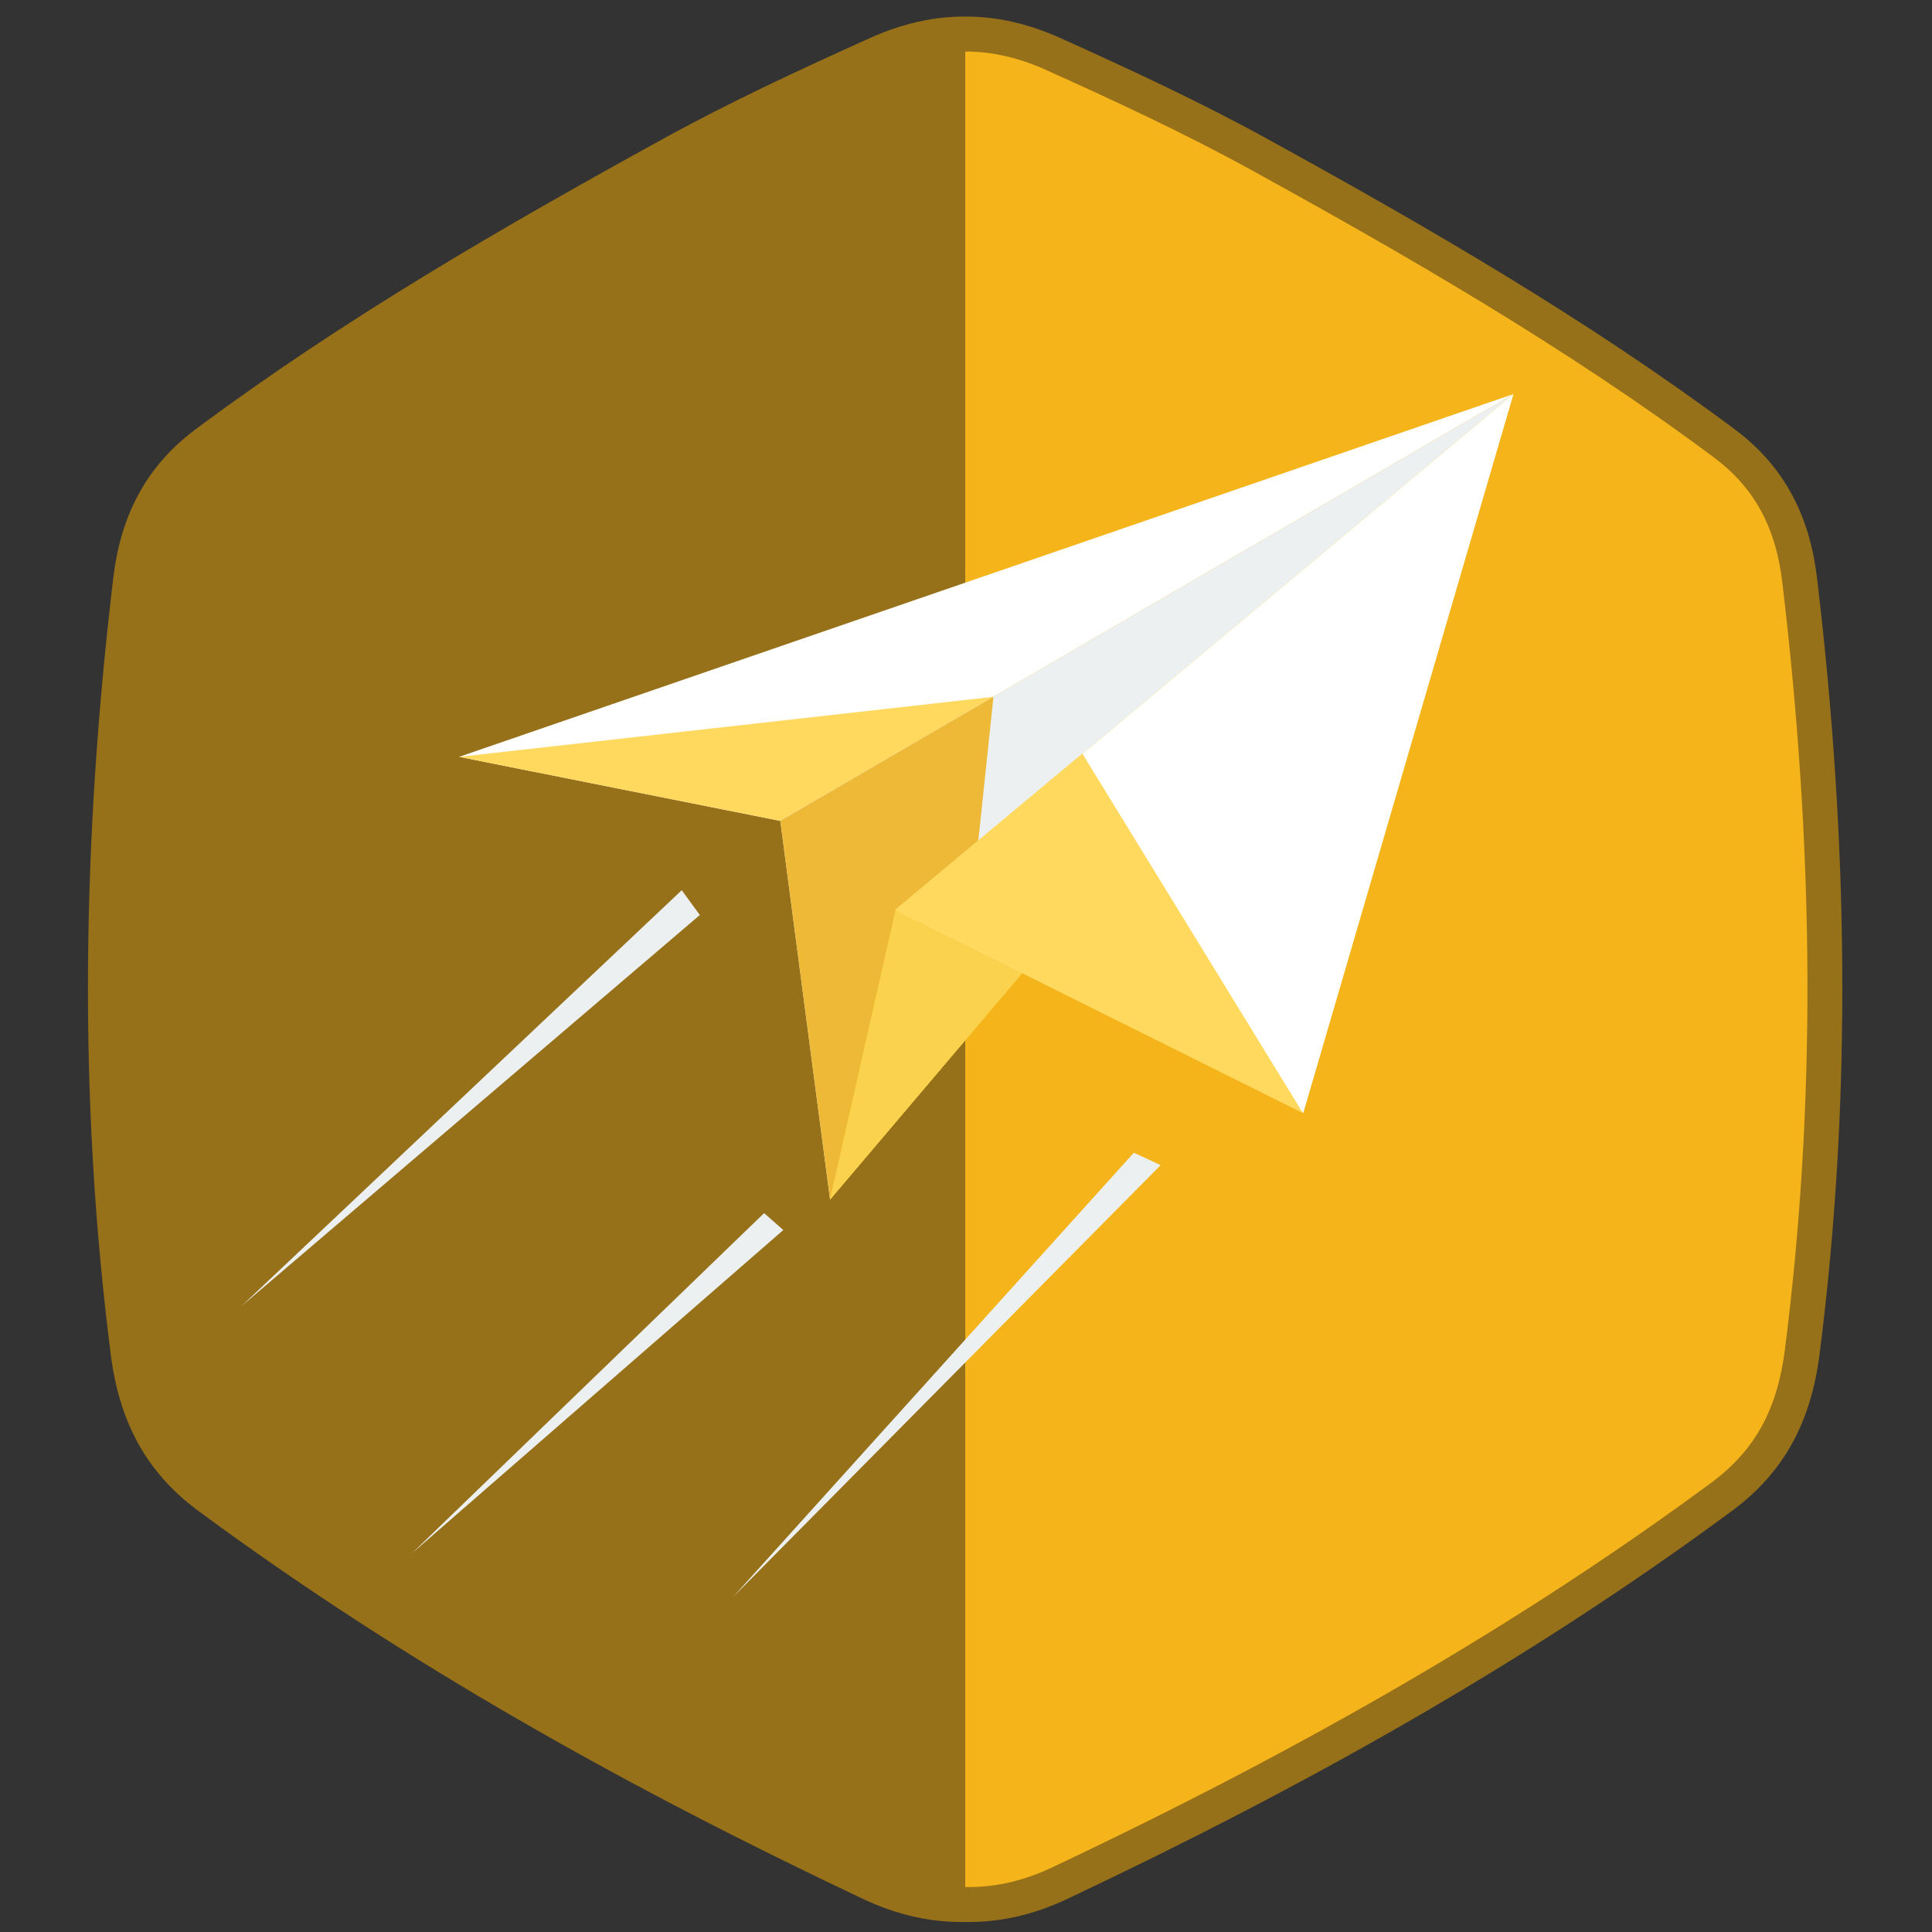 <?xml version="1.0" encoding="UTF-8" standalone="no"?>
<!-- Generator: Adobe Illustrator 16.0.0, SVG Export Plug-In . SVG Version: 6.00 Build 0)  -->

<svg
   xmlns:dc="http://purl.org/dc/elements/1.1/"
   xmlns:cc="http://creativecommons.org/ns#"
   xmlns:rdf="http://www.w3.org/1999/02/22-rdf-syntax-ns#"
   xmlns:svg="http://www.w3.org/2000/svg"
   xmlns="http://www.w3.org/2000/svg"
   xmlns:sodipodi="http://sodipodi.sourceforge.net/DTD/sodipodi-0.dtd"
   xmlns:inkscape="http://www.inkscape.org/namespaces/inkscape"
   version="1.1"
   id="Layer_1"
   x="0px"
   y="0px"
   width="500"
   height="500"
   viewBox="0 0 500 500"
   enable-background="new 0 0 4000 4000"
   xml:space="preserve"
   inkscape:version="0.48.4 r9939"
   sodipodi:docname="كاتب نشيط.svg"><rect x="0" y="0" width="500" height="500" fill="#333333" stroke="none"/><defs
   id="defs19" /><sodipodi:namedview
   pagecolor="#ffffff"
   bordercolor="#666666"
   borderopacity="1"
   objecttolerance="10"
   gridtolerance="10"
   guidetolerance="10"
   inkscape:pageopacity="0"
   inkscape:pageshadow="2"
   inkscape:window-width="1280"
   inkscape:window-height="706"
   id="namedview17"
   showgrid="false"
   inkscape:zoom="0.74642639"
   inkscape:cx="204.74908"
   inkscape:cy="271.14804"
   inkscape:window-x="-8"
   inkscape:window-y="-8"
   inkscape:window-maximized="1"
   inkscape:current-layer="Layer_1" />
<path
   d="m 470.233,149.5 c -1.84,-15.401 -8.014,-28.508 -21.316,-38.417 C 410.648,82.575 369.526,58.798 327.833,35.869 310.5,26.335 292.596,18.045 274.562,9.907 266.122,6.1 257.956,4.258 249.779,4.283 241.601,4.258 233.434,6.1 224.996,9.907 206.961,18.045 189.058,26.335 171.724,35.869 130.03,58.798 88.91,82.575 50.642,111.084 37.338,120.992 31.164,134.1 29.324,149.5 c -7.988,66.98 -9.234,133.981 -0.652,201.091 2.182,17.054 8.928,30.288 22.624,40.405 53.719,39.683 111.731,71.949 172.014,100.428 9.018,4.258 17.771,6.127 26.468,5.985 8.698,0.142 17.45,-1.727 26.469,-5.985 60.282,-28.479 118.295,-60.745 172.013,-100.428 13.696,-10.117 20.441,-23.351 22.625,-40.405 8.582,-67.11 7.335,-134.111 -0.653,-201.091 z"
   id="path3"
   inkscape:connector-curvature="0"
   style="fill:#f3ab00;opacity:0.518" />


<path
   d="m 461.243,150.575 c -1.702,-14.245 -7.338,-24.486 -17.734,-32.231 C 405.075,89.714 363.104,65.597 323.471,43.801 305.788,34.076 287.032,25.466 270.84,18.16 263.644,14.914 256.81,13.336 249.807,13.336 V 488.36 l 0.887,0.006 c 7.286,0 14.381,-1.677 21.688,-5.128 66.784,-31.55 122.556,-64.104 170.501,-99.523 11.179,-8.257 17.046,-18.828 19.024,-34.271 8.026,-62.774 7.809,-127.826 -0.663,-198.869 z"
   id="path9"
   inkscape:connector-curvature="0"
   style="fill:#f5b41a" />



<path
   inkscape:connector-curvature="0"
   style="fill:#ffffff"
   d="M 391.694,101.972 118.823,195.868 201.944,212.449 391.694,101.972 z"
   id="path5" /><path
   inkscape:connector-curvature="0"
   style="fill:#ffd95e"
   d="M 118.822,195.868 201.94,212.449 257.105,180.331 118.822,195.868 z"
   id="path7" /><path
   inkscape:connector-curvature="0"
   style="fill:#ecf0f1"
   d="M 201.942,212.447 214.817,310.425 391.692,101.972 201.942,212.447 z"
   id="path9-7" /><path
   inkscape:connector-curvature="0"
   style="fill:#edb937"
   d="m 201.942,212.447 12.877,97.978 79.054,-93.167 -13.645,-22.236 -27.038,22.57 3.918,-37.262 h -0.002 L 201.941,212.449 h 0.002 v -0.002 z"
   id="path11" /><path
   inkscape:connector-curvature="0"
   style="fill:#fece0e"
   d="M 391.694,101.972 231.79,235.457 214.818,310.426 391.694,101.972 z"
   id="path13" /><path
   inkscape:connector-curvature="0"
   style="fill:#fad24d"
   d="m 253.189,217.592 -21.4,17.865 -16.972,74.969 79.054,-93.167 -13.645,-22.236 -27.038,22.57 v -0.002 l 0.002,9.2e-4 z"
   id="path15" /><path
   inkscape:connector-curvature="0"
   style="fill:#ffffff"
   d="m 337.298,288.027 54.394,-186.055 -159.904,133.485 105.51,52.57 z"
   id="path17" /><path
   inkscape:connector-curvature="0"
   style="fill:#ffd95e"
   d="m 253.069,217.592 -21.4,17.865 105.512,52.571 -57.073,-93.004 -27.036,22.57 v -0.002 l -0.003,0 0,0 z"
   id="path19" /><path
   inkscape:connector-curvature="0"
   style="fill:#ecf0f1"
   d="M 62.489,338.024 176.435,230.381 l 4.683,6.425 -118.629,101.218 z m 127.167,75.339 103.78,-115.038 6.941,3.21 -110.72,111.828 z m -83.13,-11.287 91.226,-88.121 4.965,4.377 -96.195,83.743 h 0.002 v 9.2e-4 z"
   id="path21" /></svg>